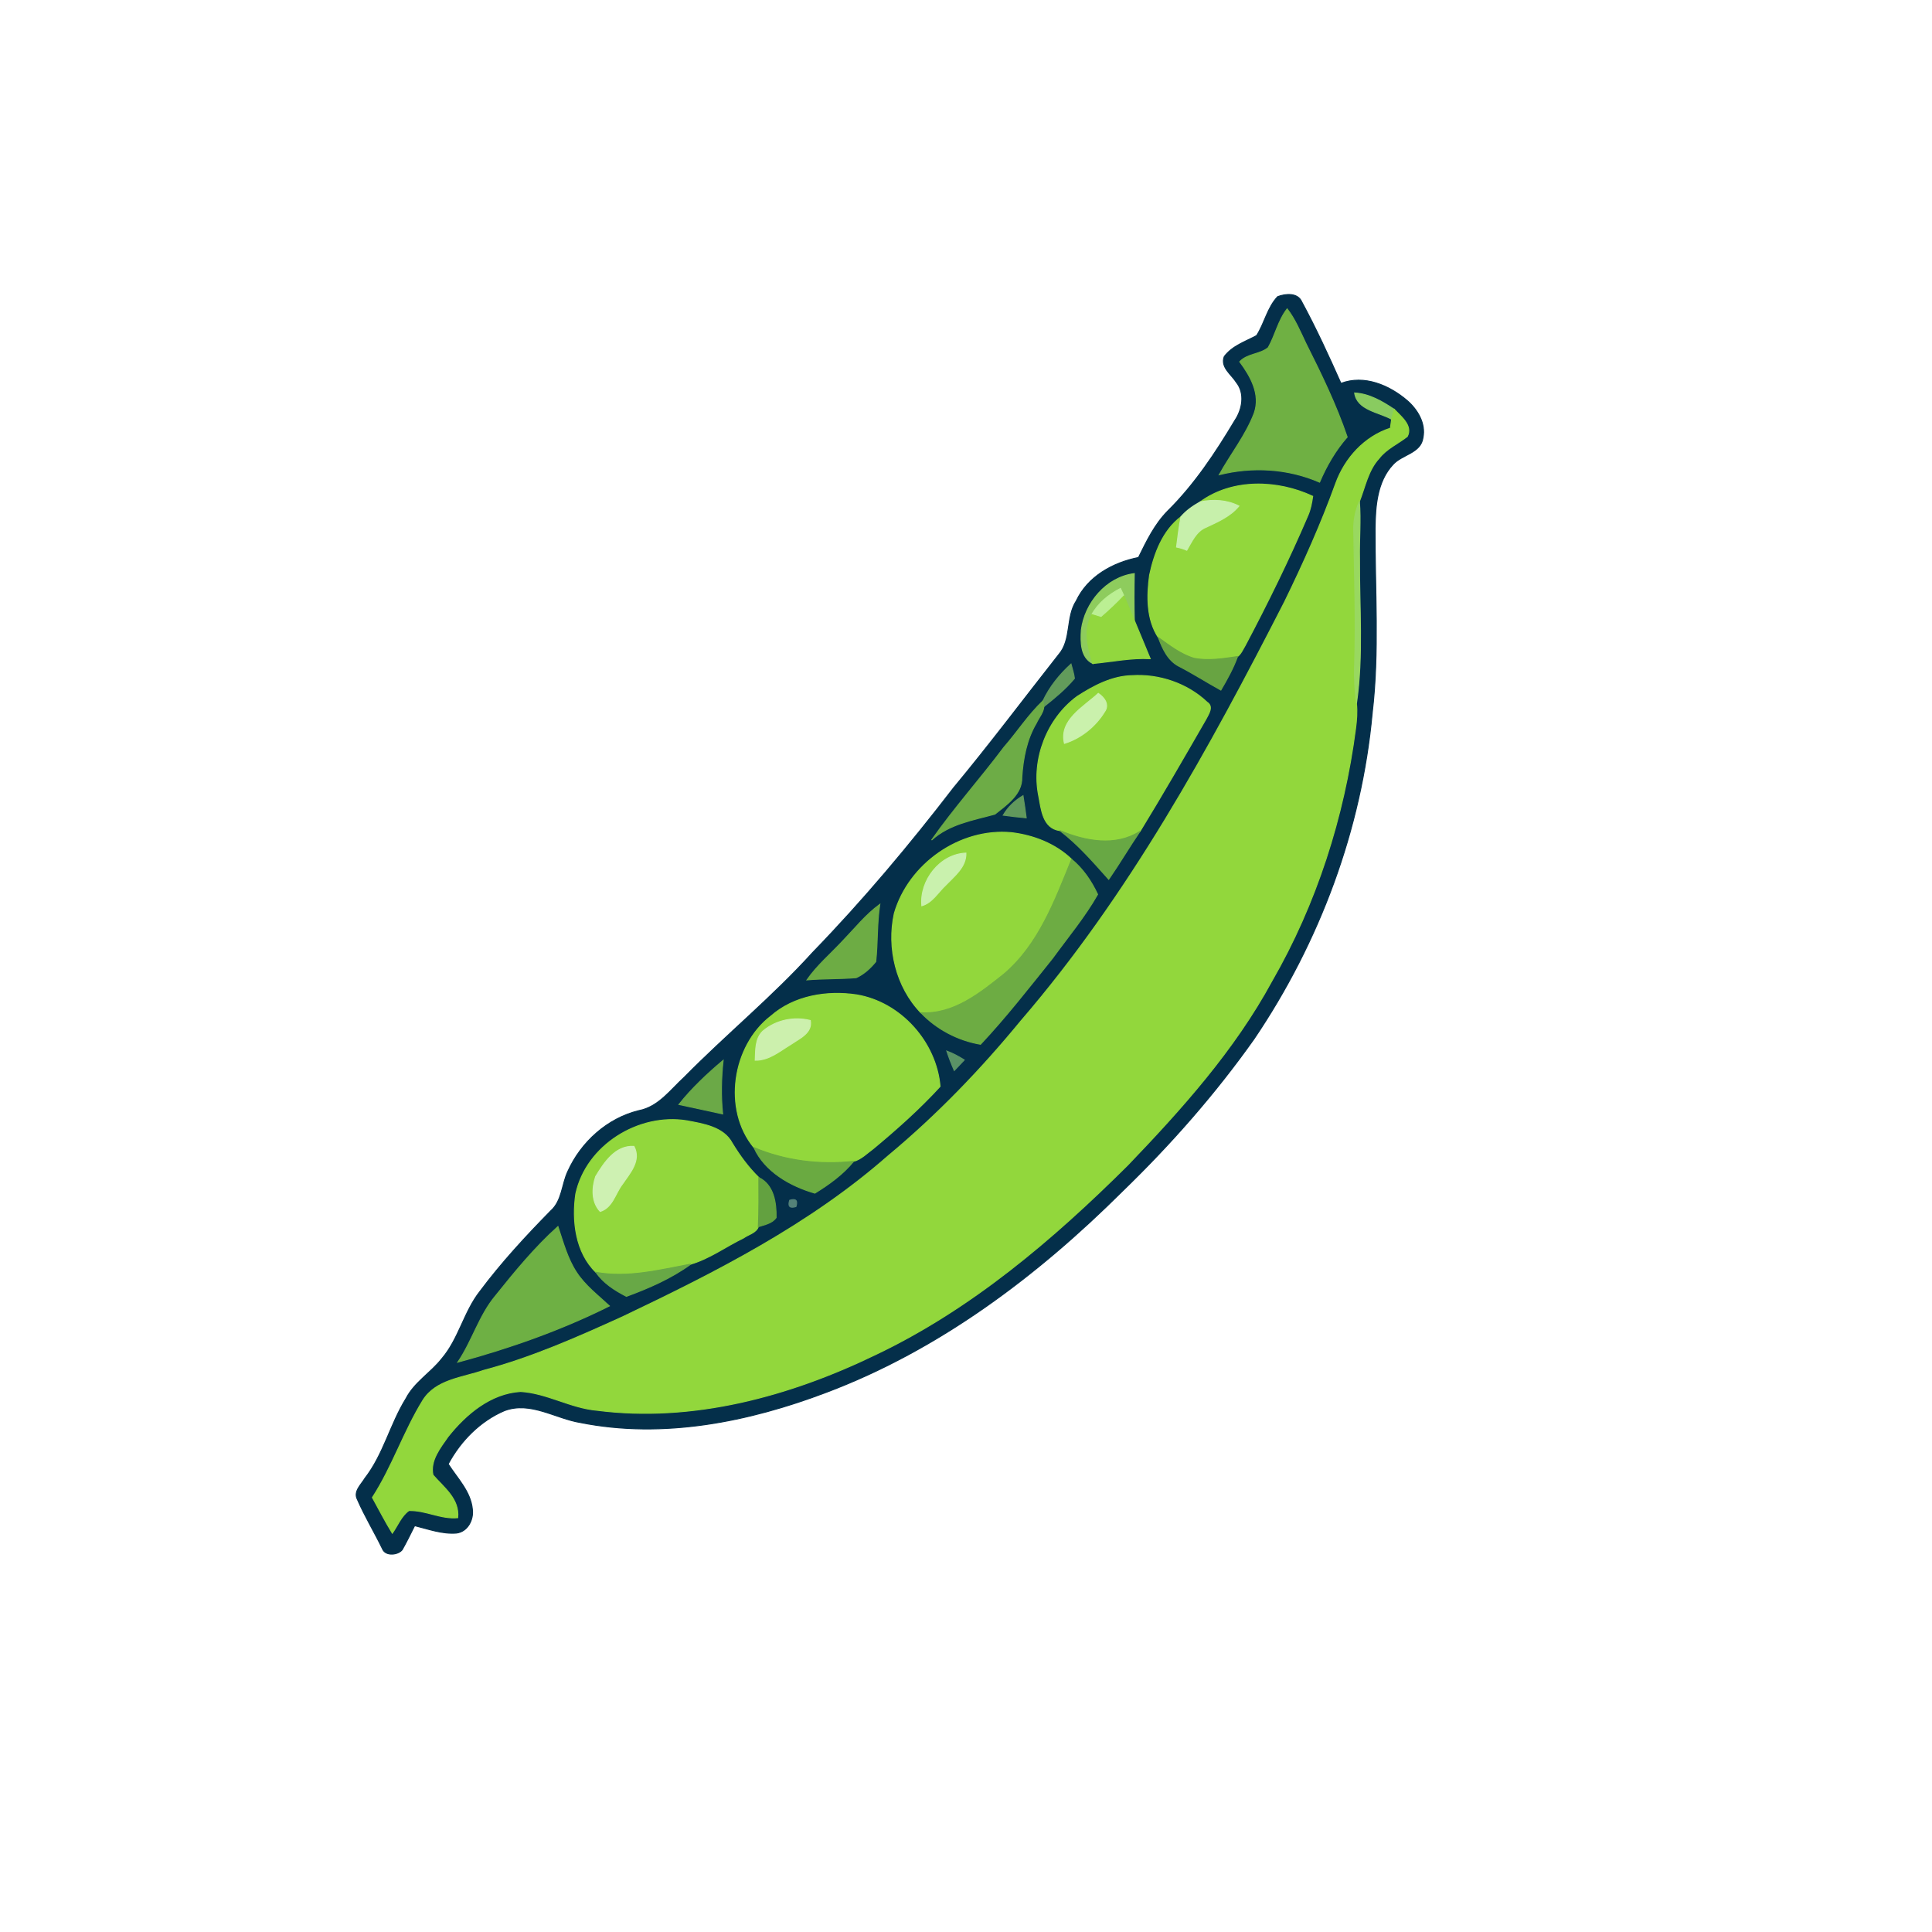 <svg xmlns="http://www.w3.org/2000/svg" height="512pt" version="1.1" viewBox="0 0 512 512" width="512pt">

<path d="M 338.60 78.61 C 340.70 77.82 343.90 77.52 344.98 79.99 C 348.78 87.01 352.12 94.29 355.37 101.59 C 361.53 99.26 368.16 102.09 372.89 106.13 C 375.66 108.52 377.88 112.19 377.11 115.98 C 376.56 120.13 371.53 120.42 369.13 123.13 C 364.93 127.65 364.48 134.24 364.42 140.10 C 364.35 156.40 365.57 172.75 363.65 188.99 C 360.81 219.85 349.66 249.73 332.32 275.35 C 322.06 289.84 310.30 303.22 297.56 315.56 C 275.02 338.01 248.97 357.68 219.00 368.98 C 198.43 376.79 175.77 381.35 153.89 377.01 C 147.18 375.93 140.60 371.26 133.69 373.84 C 127.28 376.56 122.04 381.87 118.78 387.98 C 121.21 391.79 124.76 395.28 125.19 400.01 C 125.54 402.76 123.94 405.90 120.98 406.28 C 117.18 406.59 113.52 405.22 109.89 404.32 C 108.82 406.46 107.77 408.61 106.59 410.70 C 105.51 412.08 102.26 412.46 101.40 410.55 C 99.26 406.11 96.67 401.89 94.71 397.37 C 93.59 395.24 95.73 393.41 96.73 391.73 C 101.64 385.41 103.40 377.39 107.58 370.65 C 109.79 366.33 114.13 363.82 117.07 360.08 C 121.60 354.80 122.92 347.65 127.21 342.21 C 132.87 334.63 139.31 327.66 145.93 320.91 C 148.97 318.23 148.85 313.86 150.49 310.41 C 153.99 302.64 160.96 296.35 169.31 294.32 C 174.54 293.33 177.72 288.77 181.41 285.41 C 192.50 274.15 204.77 264.13 215.39 252.40 C 228.73 238.64 241.06 223.94 252.74 208.75 C 262.31 197.24 271.28 185.26 280.54 173.51 C 284.03 169.52 282.38 163.58 285.23 159.22 C 288.29 152.75 294.92 149.08 301.71 147.74 C 303.85 143.40 305.99 138.93 309.44 135.44 C 316.56 128.40 322.14 119.98 327.25 111.43 C 329.22 108.49 329.99 104.29 327.65 101.33 C 326.34 99.23 323.36 97.32 324.44 94.49 C 326.57 91.64 330.02 90.54 333.01 88.93 C 335.13 85.63 335.85 81.50 338.60 78.61 Z" fill="#042f4a" opacity="1.00" stroke="#042f4a" stroke-width="0.25" data-index="1" style="opacity: 1;"></path>
<path d="M 341.11 81.85 C 343.24 84.61 344.57 87.85 346.06 90.97 C 350.12 99.06 354.10 107.24 357.02 115.82 C 353.91 119.37 351.54 123.46 349.70 127.78 C 341.32 124.14 331.96 123.60 323.12 125.80 C 326.15 120.32 330.16 115.33 332.39 109.45 C 334.11 104.49 331.41 99.73 328.54 95.86 C 330.55 93.68 333.93 93.94 336.09 92.12 C 337.97 88.80 338.72 84.91 341.11 81.85 Z" fill="#6fb043" opacity="1.00" stroke="#6fb043" stroke-width="0.25" data-index="2"></path>
<path d="M 358.99 104.14 C 362.91 104.35 366.34 106.39 369.52 108.51 C 369.26 109.37 369.00 110.23 368.79 111.10 C 365.40 109.20 359.64 108.69 358.99 104.14 Z" fill="#89cb60" opacity="1.00" stroke="#89cb60" stroke-width="0.25" data-index="3"></path>
<path d="M 368.79 111.10 C 369.00 110.23 369.26 109.37 369.52 108.51 C 371.28 110.36 374.48 112.82 372.94 115.68 C 370.46 117.62 367.45 118.91 365.49 121.45 C 362.55 124.62 361.80 129.00 360.26 132.89 C 359.11 135.43 358.64 138.21 358.76 140.99 C 358.94 152.65 359.34 164.32 358.99 175.99 C 358.84 179.48 359.04 182.98 359.48 186.44 C 359.71 188.69 359.53 190.95 359.23 193.17 C 356.16 216.58 348.84 239.54 337.03 260.02 C 327.12 278.29 313.12 293.90 298.81 308.81 C 279.02 328.48 257.37 346.93 232.00 359.00 C 209.24 370.02 183.59 377.01 158.17 373.74 C 151.18 373.13 144.97 369.18 137.97 368.76 C 130.04 369.22 123.46 374.77 118.73 380.74 C 116.67 383.70 113.93 387.04 114.74 390.89 C 117.63 394.22 121.78 397.20 121.31 402.21 C 116.85 402.65 112.78 400.17 108.36 400.32 C 106.32 401.78 105.39 404.31 103.97 406.32 C 102.08 403.23 100.43 400.02 98.69 396.86 C 103.98 388.69 106.98 379.34 112.08 371.08 C 115.54 365.57 122.56 365.12 128.15 363.17 C 140.91 359.79 153.00 354.42 164.98 348.98 C 189.75 337.18 214.60 324.58 235.35 306.34 C 248.25 295.62 259.93 283.51 270.57 270.55 C 299.25 237.26 320.50 198.46 340.42 159.52 C 345.43 149.26 350.11 138.83 353.99 128.09 C 356.42 121.40 361.60 115.69 368.47 113.47 C 368.55 112.88 368.71 111.69 368.79 111.10 Z" fill="#92d73c" opacity="1.00" stroke="#92d73c" stroke-width="0.25" data-index="4" style="opacity: 1;"></path>

<path d="M 318.07 133.00 C 326.61 126.78 338.54 127.15 347.88 131.52 C 347.63 133.26 347.31 135.01 346.59 136.64 C 341.58 148.33 335.97 159.76 330.02 171.01 C 329.40 172.04 328.93 173.22 327.97 173.99 C 324.16 174.55 320.23 175.21 316.41 174.45 C 312.88 173.39 309.93 171.07 306.98 168.97 C 303.81 164.13 303.89 157.94 304.65 152.41 C 305.87 146.67 308.13 140.63 312.96 136.96 C 312.45 139.61 312.13 142.30 311.79 144.98 C 312.72 145.17 313.62 145.45 314.51 145.82 C 315.86 143.54 317.00 140.77 319.66 139.72 C 322.79 138.25 326.07 136.84 328.33 134.10 C 325.14 132.48 321.53 132.28 318.07 133.00 Z" fill="#92d73c" opacity="1.00" stroke="#92d73c" stroke-width="0.25" data-index="6"></path>
<path d="M 318.07 133.00 C 321.53 132.28 325.14 132.48 328.33 134.10 C 326.07 136.84 322.79 138.25 319.66 139.72 C 317.00 140.77 315.86 143.54 314.51 145.82 C 313.62 145.45 312.72 145.17 311.79 144.98 C 312.13 142.30 312.45 139.61 312.96 136.96 C 314.36 135.30 316.19 134.06 318.07 133.00 Z" fill="#c7f0ab" opacity="1.00" stroke="#c7f0ab" stroke-width="0.25" data-index="7"></path>
<path d="M 358.76 140.99 C 358.64 138.21 359.11 135.43 360.26 132.89 C 360.66 137.92 360.19 142.96 360.29 148.00 C 360.21 160.80 361.33 173.72 359.48 186.44 C 359.04 182.98 358.84 179.48 358.99 175.99 C 359.34 164.32 358.94 152.65 358.76 140.99 Z" fill="#99d860" opacity="1.00" stroke="#99d860" stroke-width="0.25" data-index="8"></path>

<path d="M 286.56 166.96 C 287.48 159.75 293.18 152.95 300.60 152.01 C 300.52 156.14 300.50 160.28 300.61 164.41 C 299.69 162.26 298.80 160.09 297.86 157.94 C 297.63 157.44 297.17 156.44 296.94 155.94 C 293.83 157.53 291.05 159.78 289.33 162.87 C 287.10 166.99 288.31 171.65 289.59 175.84 C 286.30 174.21 286.38 170.11 286.56 166.96 Z" fill="#8ecc5d" opacity="1.00" stroke="#8ecc5d" stroke-width="0.25" data-index="10"></path>
<path d="M 289.33 162.87 C 291.05 159.78 293.83 157.53 296.94 155.94 C 297.17 156.44 297.63 157.44 297.86 157.94 C 295.96 159.95 293.94 161.84 291.85 163.65 C 291.22 163.45 289.96 163.07 289.33 162.87 Z" fill="#bbef93" opacity="1.00" stroke="#bbef93" stroke-width="0.25" data-index="11"></path>
<path d="M 291.85 163.65 C 293.94 161.84 295.96 159.95 297.86 157.94 C 298.80 160.09 299.69 162.26 300.61 164.41 C 302.04 167.78 303.40 171.18 304.82 174.56 C 299.70 174.29 294.67 175.38 289.59 175.84 C 288.31 171.65 287.10 166.99 289.33 162.87 C 289.96 163.07 291.22 163.45 291.85 163.65 Z" fill="#92d73e" opacity="1.00" stroke="#92d73e" stroke-width="0.25" data-index="12"></path>
<path d="M 306.98 168.97 C 309.93 171.07 312.88 173.39 316.41 174.45 C 320.23 175.21 324.16 174.55 327.97 173.99 C 326.83 177.11 325.22 180.02 323.54 182.88 C 319.80 180.82 316.21 178.51 312.42 176.56 C 309.49 175.05 308.07 171.90 306.98 168.97 Z" fill="#68a442" opacity="1.00" stroke="#68a442" stroke-width="0.25" data-index="13"></path>
<path d="M 276.41 185.72 C 278.12 182.06 280.81 178.70 283.83 175.98 C 284.17 177.23 284.58 178.49 284.74 179.79 C 282.39 182.62 279.51 184.98 276.64 187.26 C 276.58 186.88 276.47 186.11 276.41 185.72 Z" fill="#629b5b" opacity="1.00" stroke="#629b5b" stroke-width="0.25" data-index="14"></path>
<path d="M 285.47 184.56 C 289.82 181.75 294.66 179.18 299.96 179.05 C 307.18 178.59 314.64 181.12 319.90 186.10 C 321.68 187.25 320.29 189.23 319.59 190.59 C 313.86 200.54 308.12 210.50 302.13 220.30 C 295.59 224.49 287.61 222.91 280.88 220.12 C 276.30 219.50 275.95 214.47 275.25 210.83 C 273.33 201.12 277.49 190.42 285.47 184.56 Z" fill="#92d73c" opacity="1.00" stroke="#92d73c" stroke-width="0.25" data-index="15"></path>
<path d="M 282.08 197.01 C 280.61 190.78 287.22 187.34 291.06 183.75 C 292.68 184.85 294.09 186.73 292.71 188.64 C 290.34 192.52 286.45 195.67 282.08 197.01 Z" fill="#caf1ac" opacity="1.00" stroke="#caf1ac" stroke-width="0.25" data-index="16"></path>
<path d="M 266.06 198.03 C 269.59 193.99 272.51 189.42 276.41 185.72 C 276.47 186.11 276.58 186.88 276.64 187.26 C 276.51 188.88 275.29 190.19 274.64 191.64 C 272.05 195.99 271.12 201.05 270.79 206.03 C 270.91 210.49 266.77 213.28 263.66 215.76 C 257.81 217.36 251.55 218.36 246.88 222.63 C 252.86 214.11 259.82 206.35 266.06 198.03 Z" fill="#6dac46" opacity="1.00" stroke="#6dac46" stroke-width="0.25" data-index="17"></path>
<path d="M 265.86 216.04 C 267.13 213.87 268.95 212.14 271.11 210.87 C 271.43 212.82 271.71 214.78 271.96 216.74 C 269.92 216.55 267.89 216.32 265.86 216.04 Z" fill="#62995c" opacity="1.00" stroke="#62995c" stroke-width="0.25" data-index="18"></path>
<path d="M 280.88 220.12 C 287.61 222.91 295.59 224.49 302.13 220.30 C 299.27 224.48 296.70 228.86 293.82 233.03 C 289.76 228.48 285.76 223.84 280.88 220.12 Z" fill="#68a844" opacity="1.00" stroke="#68a844" stroke-width="0.25" data-index="19"></path>
<path d="M 237.00 242.07 C 240.78 228.97 254.37 219.38 268.03 220.66 C 273.88 221.35 279.69 223.60 283.99 227.73 C 279.57 238.60 275.31 250.25 266.11 258.09 C 259.75 263.16 252.70 268.89 244.05 268.39 C 237.46 261.56 234.99 251.24 237.00 242.07 Z" fill="#92d73c" opacity="1.00" stroke="#92d73c" stroke-width="0.25" data-index="20"></path>
<path d="M 244.29 240.04 C 243.67 233.35 249.07 226.35 255.98 226.08 C 256.07 229.80 252.92 232.16 250.61 234.59 C 248.57 236.48 247.11 239.21 244.29 240.04 Z" fill="#c9f1ad" opacity="1.00" stroke="#c9f1ad" stroke-width="0.25" data-index="21"></path>
<path d="M 283.99 227.73 C 287.02 230.23 289.22 233.49 290.88 237.02 C 287.46 243.04 282.99 248.36 278.93 253.95 C 272.73 261.68 266.63 269.51 259.85 276.75 C 253.84 275.71 248.27 272.80 244.05 268.39 C 252.70 268.89 259.75 263.16 266.11 258.09 C 275.31 250.25 279.57 238.60 283.99 227.73 Z" fill="#6dac43" opacity="1.00" stroke="#6dac43" stroke-width="0.25" data-index="22"></path>
<path d="M 223.33 249.36 C 226.53 246.05 229.41 242.39 233.16 239.66 C 232.38 244.69 232.64 249.80 232.09 254.84 C 230.69 256.58 228.96 258.16 226.91 259.10 C 222.57 259.46 218.20 259.31 213.86 259.68 C 216.54 255.82 220.16 252.78 223.33 249.36 Z" fill="#6dac44" opacity="1.00" stroke="#6dac44" stroke-width="0.25" data-index="23"></path>
<path d="M 204.29 269.29 C 210.42 263.89 219.10 262.47 226.97 263.64 C 238.67 265.56 248.13 276.16 249.13 287.92 C 243.68 293.87 237.62 299.26 231.41 304.42 C 229.76 305.62 228.24 307.22 226.23 307.77 C 217.24 308.75 208.15 307.65 199.80 304.12 C 191.51 294.07 194.04 277.17 204.29 269.29 Z" fill="#92d83c" opacity="1.00" stroke="#92d83c" stroke-width="0.25" data-index="24"></path>
<path d="M 202.21 273.22 C 205.64 270.33 210.41 269.34 214.75 270.44 C 215.33 273.75 211.94 275.16 209.71 276.70 C 206.71 278.49 203.85 281.04 200.14 280.97 C 200.26 278.32 200.08 275.19 202.21 273.22 Z" fill="#ccf0ad" opacity="1.00" stroke="#ccf0ad" stroke-width="0.25" data-index="25"></path>
<path d="M 250.91 278.54 C 252.53 279.15 254.07 279.96 255.54 280.90 C 254.65 281.83 253.77 282.76 252.89 283.70 C 252.15 282.01 251.48 280.29 250.91 278.54 Z" fill="#5b9366" opacity="1.00" stroke="#5b9366" stroke-width="0.25" data-index="26"></path>
<path d="M 179.92 292.70 C 183.35 288.37 187.42 284.57 191.64 281.01 C 191.13 285.72 191.02 290.48 191.51 295.20 C 187.65 294.35 183.78 293.53 179.92 292.70 Z" fill="#6ba947" opacity="1.00" stroke="#6ba947" stroke-width="0.25" data-index="27"></path>
<path d="M 152.59 316.37 C 155.37 303.54 169.19 294.96 181.97 297.01 C 186.33 297.84 191.77 298.62 194.05 302.96 C 196.05 306.25 198.33 309.38 201.10 312.07 C 201.09 316.41 201.19 320.76 200.96 325.10 C 200.39 326.72 198.35 327.14 197.05 328.07 C 192.38 330.32 188.11 333.51 183.09 335.00 C 174.80 336.54 166.42 338.73 157.94 337.18 C 152.52 331.94 151.53 323.52 152.59 316.37 Z" fill="#92d73c" opacity="1.00" stroke="#92d73c" stroke-width="0.25" data-index="28"></path>
<path d="M 157.86 311.77 C 160.11 308.06 163.10 303.50 168.01 303.80 C 170.01 307.58 166.89 310.94 164.89 313.88 C 163.02 316.34 162.35 320.02 159.06 321.05 C 156.71 318.60 156.82 314.78 157.86 311.77 Z" fill="#cef1b2" opacity="1.00" stroke="#cef1b2" stroke-width="0.25" data-index="29"></path>
<path d="M 199.80 304.12 C 208.15 307.65 217.24 308.75 226.23 307.77 C 223.39 311.23 219.73 313.86 215.95 316.20 C 209.46 314.33 202.68 310.51 199.80 304.12 Z" fill="#6aaa41" opacity="1.00" stroke="#6aaa41" stroke-width="0.25" data-index="30"></path>
<path d="M 201.10 312.07 C 205.06 313.99 205.76 318.73 205.68 322.69 C 204.59 324.23 202.63 324.54 200.96 325.10 C 201.19 320.76 201.09 316.41 201.10 312.07 Z" fill="#63a140" opacity="1.00" stroke="#63a140" stroke-width="0.25" data-index="31"></path>
<path d="M 209.27 318.08 C 210.91 317.57 211.46 318.13 210.94 319.76 C 209.30 320.26 208.75 319.70 209.27 318.08 Z" fill="#548278" opacity="1.00" stroke="#548278" stroke-width="0.25" data-index="32"></path>
<path d="M 131.33 343.39 C 136.47 336.97 141.74 330.56 147.86 325.05 C 149.25 329.19 150.37 333.52 152.80 337.21 C 155.09 340.71 158.47 343.27 161.50 346.09 C 148.69 352.48 135.13 357.26 121.33 360.99 C 125.15 355.38 126.94 348.63 131.33 343.39 Z" fill="#6eb044" opacity="1.00" stroke="#6eb044" stroke-width="0.25" data-index="33" style="opacity: 1;"></path>
<path d="M 157.94 337.18 C 166.42 338.73 174.80 336.54 183.09 335.00 C 177.92 338.76 171.97 341.35 166.00 343.55 C 162.93 341.96 159.93 340.07 157.94 337.18 Z" fill="#68a846" opacity="1.00" stroke="#68a846" stroke-width="0.25" data-index="34"></path>
</svg>